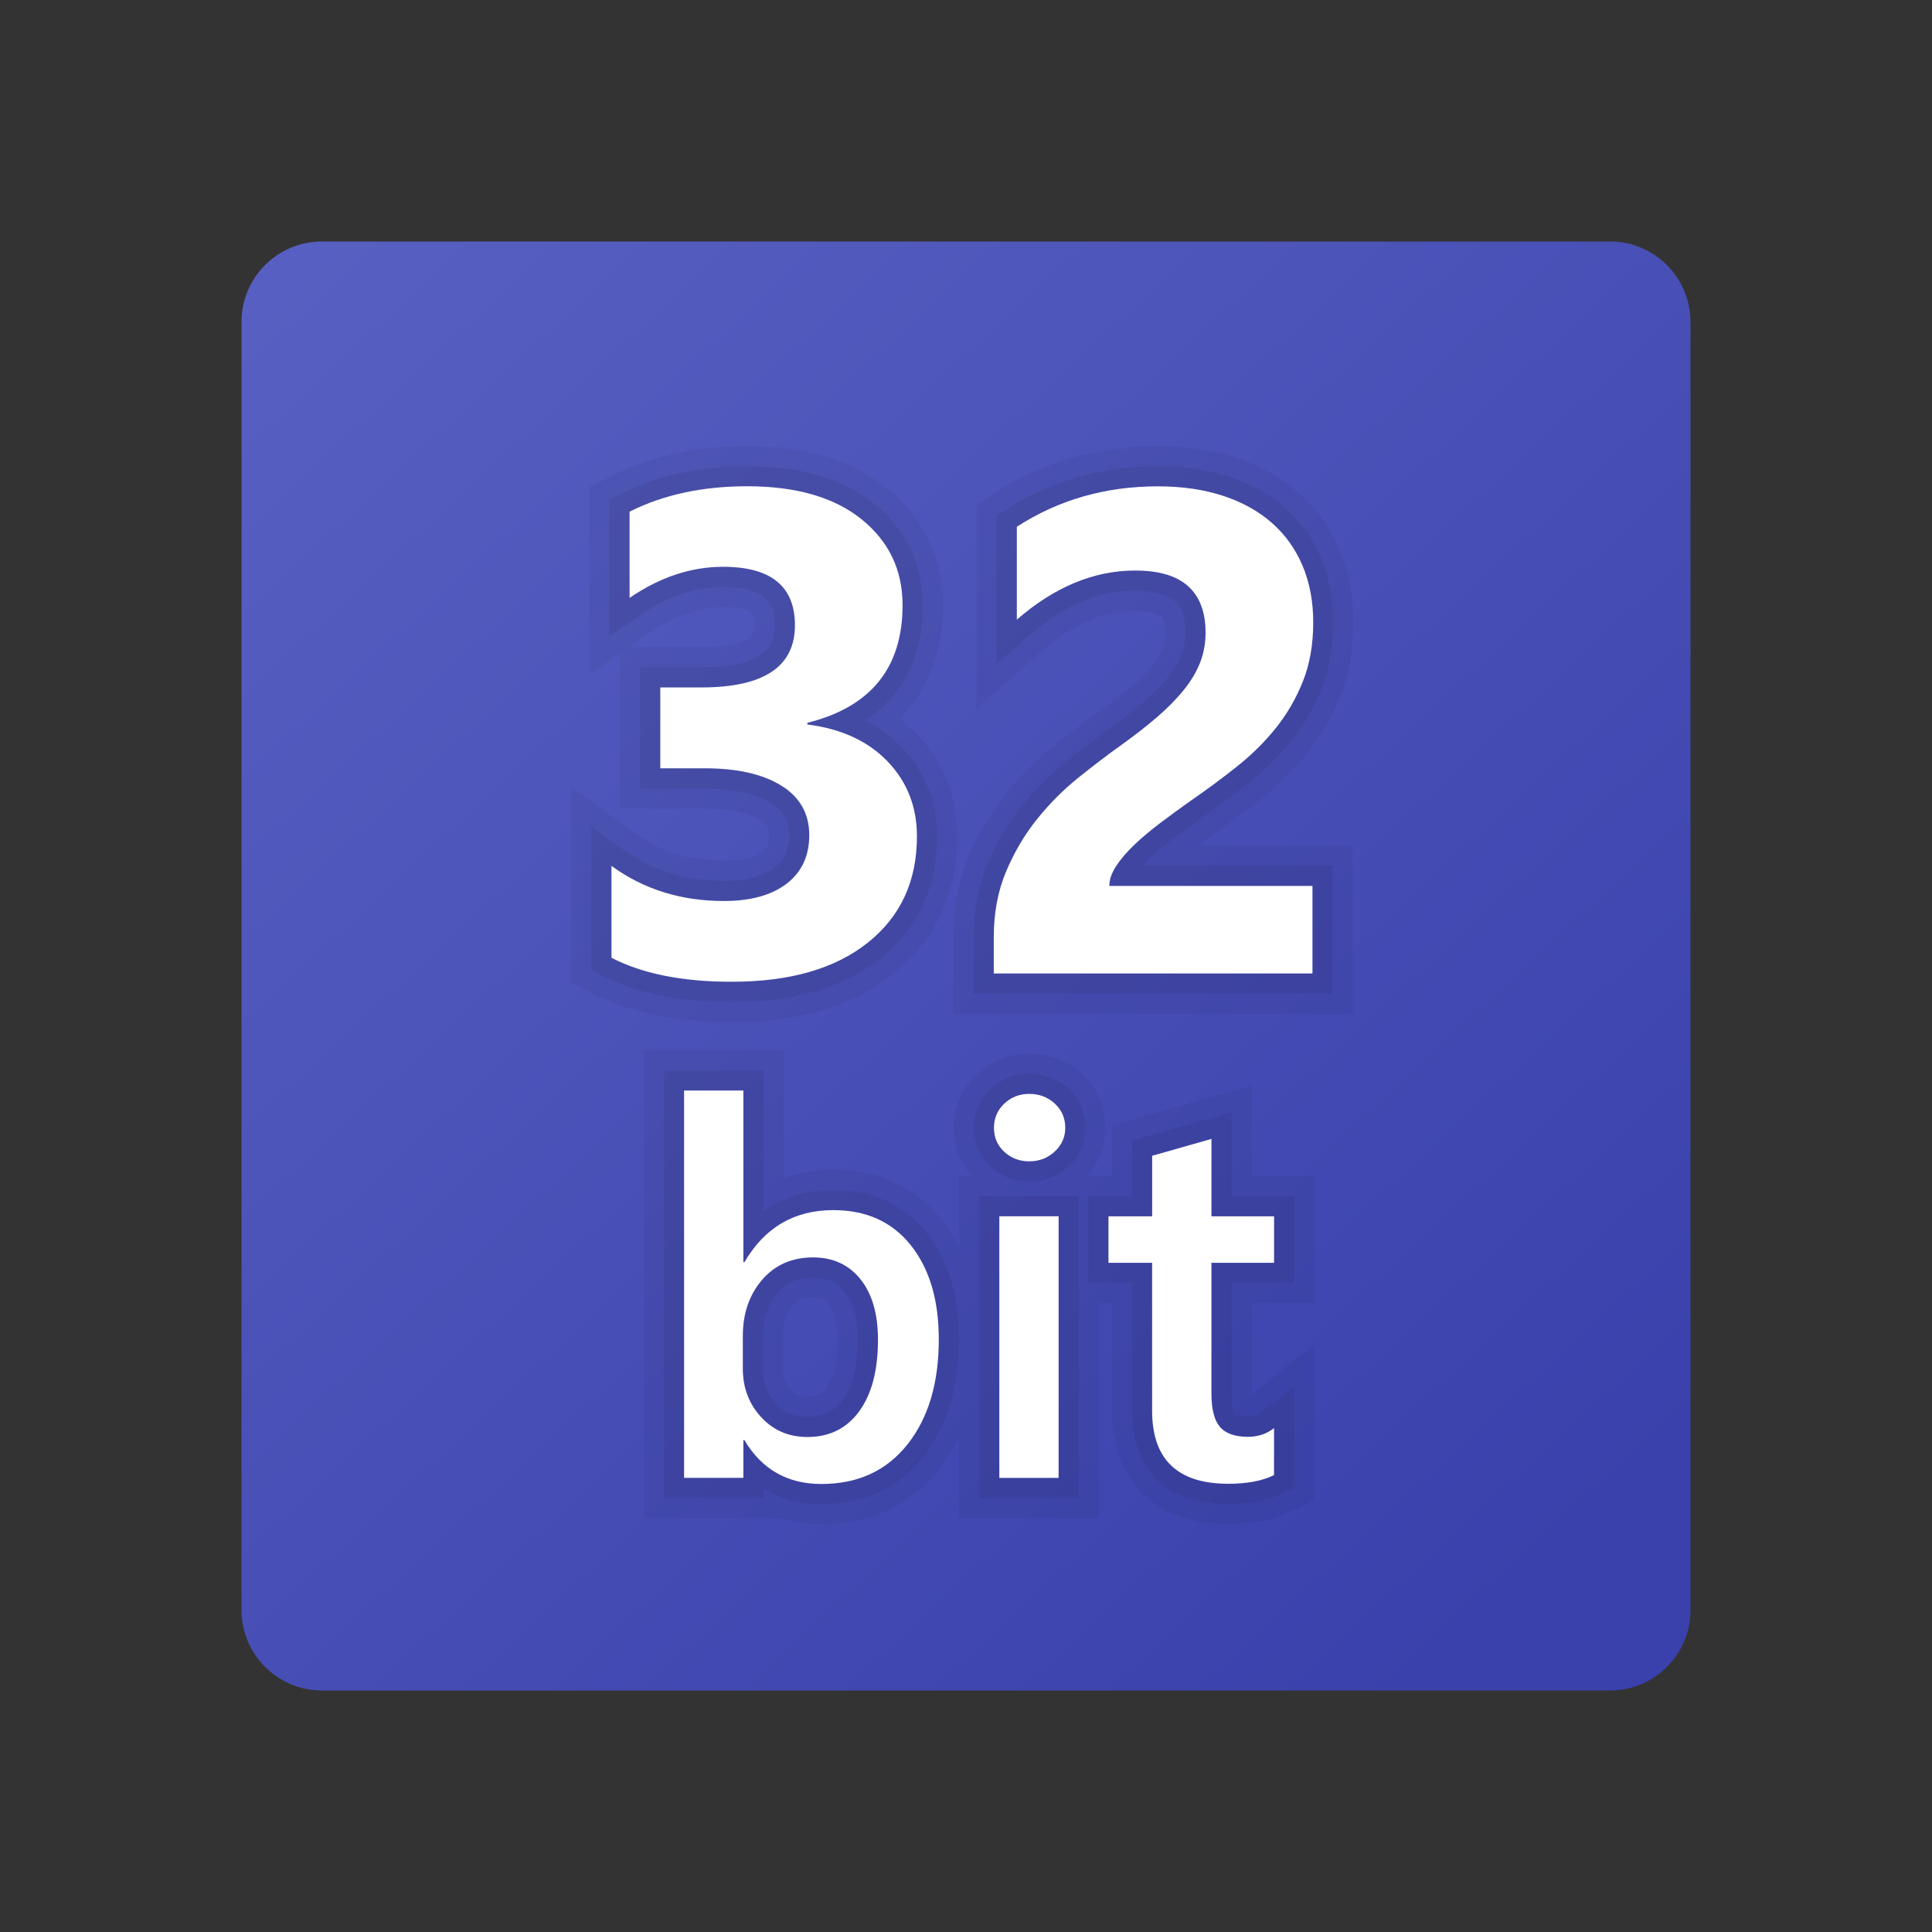 <svg xmlns="http://www.w3.org/2000/svg" viewBox="0 0 48 48"><rect x="0" y="0" width="48" height="48" fill="#333333" stroke="none"/><linearGradient id="ZccO7PVxGGKiD9FJqISM9a" x1="5.825" x2="38.123" y1="4.317" y2="39.295" gradientUnits="userSpaceOnUse"><stop offset="0" stop-color="#5961c3"/><stop offset="1" stop-color="#3a41ac"/></linearGradient><path fill="url(#ZccO7PVxGGKiD9FJqISM9a)" d="M40,6H8C6.895,6,6,6.895,6,8v32c0,1.105,0.895,2,2,2h32c1.105,0,2-0.895,2-2V8	C42,6.895,41.105,6,40,6z"/><path d="M18.189,25.394c-1.385,0-2.548-0.239-3.457-0.71l-0.54-0.279v-4.858l1.589,1.16	c0.627,0.457,1.347,0.679,2.2,0.679c0.435,0,0.765-0.078,0.956-0.225c0.104-0.08,0.169-0.177,0.169-0.411	c0-0.186-0.052-0.274-0.221-0.38c-0.294-0.183-0.771-0.28-1.377-0.28h-2.104v-3.86l-0.764,0.523v-4.654l0.55-0.277	c0.972-0.49,2.106-0.738,3.372-0.738c1.446,0,2.614,0.352,3.472,1.044c0.921,0.744,1.388,1.723,1.388,2.911	c0,1.156-0.369,2.113-1.075,2.81c0.15,0.115,0.292,0.241,0.423,0.377c0.67,0.697,1.01,1.557,1.01,2.557	c0,1.427-0.538,2.578-1.598,3.422C21.191,24.994,19.848,25.394,18.189,25.394z M17.426,16.081c1.324,0,1.324-0.367,1.324-0.544	c0-0.263,0-0.453-0.784-0.453c-0.588,0-1.18,0.201-1.76,0.597l-0.583,0.399H17.426z" opacity=".05"/><path d="M18.189,24.894c-1.304,0-2.389-0.22-3.227-0.654l-0.27-0.14v-3.57l0.794,0.58	c0.716,0.521,1.532,0.775,2.495,0.775c0.553,0,0.978-0.11,1.261-0.328c0.249-0.191,0.364-0.448,0.364-0.807	c0-0.359-0.141-0.607-0.457-0.804c-0.379-0.236-0.932-0.356-1.641-0.356h-1.604v-3.009h1.521c1.824,0,1.824-0.731,1.824-1.044	c0-0.495-0.156-0.953-1.284-0.953c-0.691,0-1.378,0.23-2.042,0.685l-0.782,0.536v-3.398l0.275-0.139	c0.902-0.454,1.961-0.684,3.147-0.684c1.329,0,2.391,0.314,3.157,0.933c0.798,0.645,1.202,1.493,1.202,2.522	c0,1.282-0.492,2.251-1.437,2.861c0.351,0.173,0.66,0.398,0.924,0.673c0.578,0.601,0.87,1.344,0.87,2.21	c0,1.267-0.474,2.287-1.409,3.031C20.971,24.53,19.732,24.894,18.189,24.894z" opacity=".07"/><path fill="#fff" d="M15.192,23.796v-2.283c0.797,0.581,1.727,0.872,2.789,0.872c0.67,0,1.191-0.144,1.565-0.432	c0.373-0.288,0.56-0.689,0.56-1.204c0-0.531-0.23-0.941-0.692-1.229s-1.098-0.432-1.905-0.432h-1.104v-2.009h1.021	c1.55,0,2.324-0.515,2.324-1.544c0-0.968-0.595-1.453-1.784-1.453c-0.797,0-1.572,0.257-2.324,0.772v-2.142	c0.835-0.42,1.809-0.631,2.922-0.631c1.217,0,2.165,0.274,2.843,0.822s1.017,1.259,1.017,2.133c0,1.555-0.789,2.529-2.365,2.922	v0.042c0.841,0.105,1.505,0.411,1.992,0.917c0.486,0.506,0.73,1.127,0.73,1.863c0,1.112-0.407,1.992-1.221,2.64	s-1.937,0.971-3.37,0.971C16.961,24.394,15.962,24.194,15.192,23.796z"/><path d="M23.689,25.186V23.29c0-0.742,0.13-1.424,0.386-2.029c0.242-0.57,0.549-1.089,0.914-1.541	c0.354-0.439,0.748-0.834,1.169-1.173c0.384-0.309,0.748-0.586,1.095-0.834c0.321-0.23,0.603-0.448,0.845-0.657	c0.218-0.188,0.398-0.372,0.537-0.545c0.116-0.145,0.2-0.283,0.249-0.413c0.046-0.119,0.067-0.237,0.067-0.377	c0-0.119-0.013-0.332-0.102-0.412c-0.015-0.013-0.16-0.132-0.649-0.132c-0.782,0-1.528,0.319-2.282,0.975l-1.656,1.439v-5.046	l0.457-0.296c1.195-0.773,2.556-1.165,4.046-1.165c0.706,0,1.357,0.096,1.935,0.286c0.609,0.202,1.135,0.497,1.566,0.878	c0.444,0.392,0.787,0.873,1.021,1.43c0.225,0.542,0.339,1.142,0.339,1.785c0,0.671-0.109,1.287-0.324,1.829	c-0.205,0.517-0.481,0.994-0.821,1.419c-0.325,0.406-0.703,0.782-1.125,1.117c-0.382,0.304-0.78,0.598-1.191,0.882	c-0.14,0.1-0.281,0.201-0.419,0.302h3.864v4.175H23.689z" opacity=".05"/><path d="M24.189,24.686V23.29c0-0.675,0.117-1.292,0.346-1.834c0.223-0.526,0.506-1.004,0.843-1.421	c0.332-0.412,0.7-0.781,1.093-1.098c0.376-0.302,0.733-0.575,1.072-0.818c0.335-0.239,0.629-0.467,0.881-0.686	c0.241-0.208,0.443-0.414,0.601-0.611c0.148-0.184,0.257-0.368,0.326-0.547c0.068-0.174,0.1-0.355,0.1-0.556	c0-0.365-0.087-0.621-0.267-0.783c-0.189-0.171-0.529-0.261-0.984-0.261c-0.907,0-1.761,0.359-2.61,1.098l-0.828,0.72v-3.677	l0.229-0.148c1.113-0.72,2.383-1.084,3.774-1.084c0.653,0,1.251,0.088,1.779,0.261c0.542,0.18,1.01,0.441,1.391,0.777	c0.387,0.342,0.687,0.762,0.89,1.248c0.199,0.479,0.3,1.015,0.3,1.592c0,0.607-0.097,1.161-0.289,1.645	c-0.187,0.471-0.438,0.905-0.747,1.291c-0.302,0.377-0.654,0.726-1.046,1.038c-0.374,0.297-0.763,0.585-1.165,0.863	c-0.257,0.182-0.509,0.366-0.751,0.548c-0.229,0.172-0.432,0.342-0.606,0.509c-0.055,0.053-0.106,0.105-0.153,0.156h4.739v3.175	H24.189z" opacity=".07"/><path fill="#fff" d="M27.561,22.011h5.047v2.175h-7.918V23.29c0-0.609,0.102-1.155,0.307-1.64	c0.205-0.484,0.462-0.918,0.771-1.303c0.311-0.385,0.649-0.725,1.018-1.021c0.368-0.296,0.718-0.563,1.05-0.801	c0.349-0.249,0.654-0.487,0.917-0.714s0.484-0.452,0.664-0.677c0.18-0.224,0.314-0.451,0.402-0.681	c0.089-0.229,0.133-0.474,0.133-0.734c0-0.509-0.144-0.894-0.432-1.154c-0.287-0.26-0.728-0.39-1.319-0.39	c-1.023,0-2.003,0.407-2.938,1.22v-2.308c1.035-0.669,2.202-1.004,3.503-1.004c0.604,0,1.145,0.079,1.623,0.236	c0.479,0.158,0.884,0.383,1.216,0.677s0.585,0.649,0.76,1.066c0.174,0.418,0.262,0.884,0.262,1.399c0,0.548-0.085,1.035-0.254,1.461	s-0.393,0.813-0.672,1.162s-0.602,0.668-0.967,0.958c-0.365,0.291-0.745,0.572-1.138,0.843c-0.266,0.188-0.521,0.375-0.768,0.561	c-0.246,0.185-0.464,0.368-0.651,0.548c-0.188,0.18-0.338,0.355-0.449,0.527C27.616,21.693,27.561,21.856,27.561,22.011z"/><path d="M32.653,32.373v-3.155h-1.556V26.97l-3.473,0.988v1.259h-0.617c0.3-0.333,0.458-0.744,0.458-1.196	c0-0.523-0.201-0.985-0.581-1.337c-0.359-0.332-0.813-0.507-1.313-0.507c-0.495,0-0.945,0.177-1.304,0.512	c-0.375,0.352-0.572,0.813-0.572,1.332c0,0.457,0.153,0.866,0.446,1.196h-0.312v1.759c-0.119-0.236-0.256-0.458-0.417-0.661	c-0.66-0.83-1.571-1.251-2.708-1.251c-0.442,0-0.855,0.068-1.234,0.202v-3.172h-3.473v11.623h3.388	c0.32,0.101,0.663,0.152,1.026,0.152c1.218,0,2.199-0.457,2.915-1.357c0.202-0.253,0.363-0.538,0.504-0.838v2.043h3.473v-5.345	h0.323v2.675c0,1.763,1.081,2.815,2.892,2.815c0.633,0,1.151-0.105,1.584-0.321l0.553-0.276v-3.849l-1.556,1.229	c0-0.007,0-2.273,0-2.273H32.653z M20.539,34.474c-0.122,0.167-0.251,0.228-0.478,0.228c-0.186,0-0.302-0.048-0.415-0.171	c-0.132-0.144-0.191-0.308-0.191-0.53v-0.806c0-0.318,0.076-0.556,0.238-0.746c0.108-0.126,0.235-0.209,0.508-0.209	c0.219,0,0.314,0.064,0.397,0.167c0.141,0.176,0.215,0.479,0.215,0.876C20.813,33.818,20.718,34.229,20.539,34.474z" opacity=".05"/><g opacity=".07"><path d="M20.703,29.565c-0.669,0-1.249,0.174-1.734,0.52v-3.49h-2.473v10.623h2.473v-0.237c0.413,0.257,0.898,0.389,1.441,0.389 c1.058,0,1.907-0.394,2.524-1.169c0.591-0.741,0.89-1.725,0.89-2.924c0-1.09-0.271-1.981-0.804-2.65 C22.459,29.923,21.68,29.565,20.703,29.565z M20.942,34.77c-0.216,0.295-0.496,0.433-0.881,0.433c-0.326,0-0.575-0.106-0.784-0.333 c-0.217-0.237-0.323-0.521-0.323-0.868v-0.806c0-0.439,0.118-0.789,0.359-1.071c0.225-0.262,0.507-0.384,0.887-0.384 c0.343,0,0.593,0.113,0.788,0.355c0.215,0.269,0.325,0.669,0.325,1.189C21.313,33.934,21.188,34.434,20.942,34.77z"/><path d="M32.153,31.873v-2.155h-1.556v-2.085l-2.473,0.704v1.382H27.04v2.155h1.085v3.175c0,1.493,0.849,2.315,2.392,2.315 c0.554,0,0.999-0.088,1.36-0.269l0.276-0.138v-2.508l-0.81,0.639c-0.094,0.074-0.202,0.108-0.339,0.108 c-0.202,0-0.293-0.043-0.317-0.072c-0.009-0.011-0.09-0.117-0.09-0.501v-2.75H32.153z"/></g><path fill="#fff" d="M18.494,35.778h-0.025v0.939h-1.473v-9.623h1.473v4.266h0.025c0.503-0.863,1.239-1.295,2.209-1.295	c0.82,0,1.463,0.291,1.926,0.873c0.464,0.582,0.695,1.361,0.695,2.339c0,1.087-0.26,1.958-0.781,2.612	c-0.52,0.653-1.23,0.98-2.133,0.98C19.564,36.87,18.925,36.506,18.494,35.778z M18.455,33.195v0.806	c0,0.474,0.151,0.876,0.454,1.206s0.687,0.495,1.152,0.495c0.546,0,0.975-0.213,1.285-0.638c0.312-0.426,0.467-1.019,0.467-1.781	c0-0.639-0.145-1.139-0.435-1.501c-0.29-0.361-0.683-0.542-1.178-0.542c-0.524,0-0.947,0.186-1.267,0.559	S18.455,32.636,18.455,33.195z"/><path d="M24.329,37.218v-7.5h2.473v7.5H24.329z M25.571,29.353c-0.363,0-0.694-0.126-0.956-0.365	c-0.275-0.252-0.42-0.586-0.42-0.966c0-0.378,0.143-0.712,0.415-0.967c0.264-0.247,0.596-0.377,0.961-0.377	c0.378,0,0.706,0.126,0.974,0.374c0.275,0.254,0.42,0.59,0.42,0.97c0,0.367-0.145,0.696-0.418,0.952	C26.283,29.222,25.945,29.353,25.571,29.353z" opacity=".07"/><path fill="#fff" d="M25.571,28.853c-0.241,0-0.447-0.078-0.619-0.235c-0.171-0.157-0.257-0.355-0.257-0.597	s0.086-0.442,0.257-0.603c0.172-0.161,0.378-0.241,0.619-0.241c0.25,0,0.461,0.081,0.635,0.241s0.26,0.362,0.26,0.603	c0,0.229-0.086,0.424-0.26,0.587C26.032,28.771,25.821,28.853,25.571,28.853z M26.301,36.718h-1.473v-6.5h1.473V36.718z"/><path fill="#fff" d="M31.653,36.648c-0.288,0.144-0.667,0.216-1.137,0.216c-1.261,0-1.892-0.605-1.892-1.815v-3.675H27.54	v-1.155h1.085v-1.504l1.473-0.419v1.923h1.556v1.155h-1.556v3.25c0,0.385,0.069,0.66,0.21,0.825	c0.139,0.165,0.372,0.248,0.697,0.248c0.25,0,0.466-0.072,0.648-0.216V36.648z"/></svg>